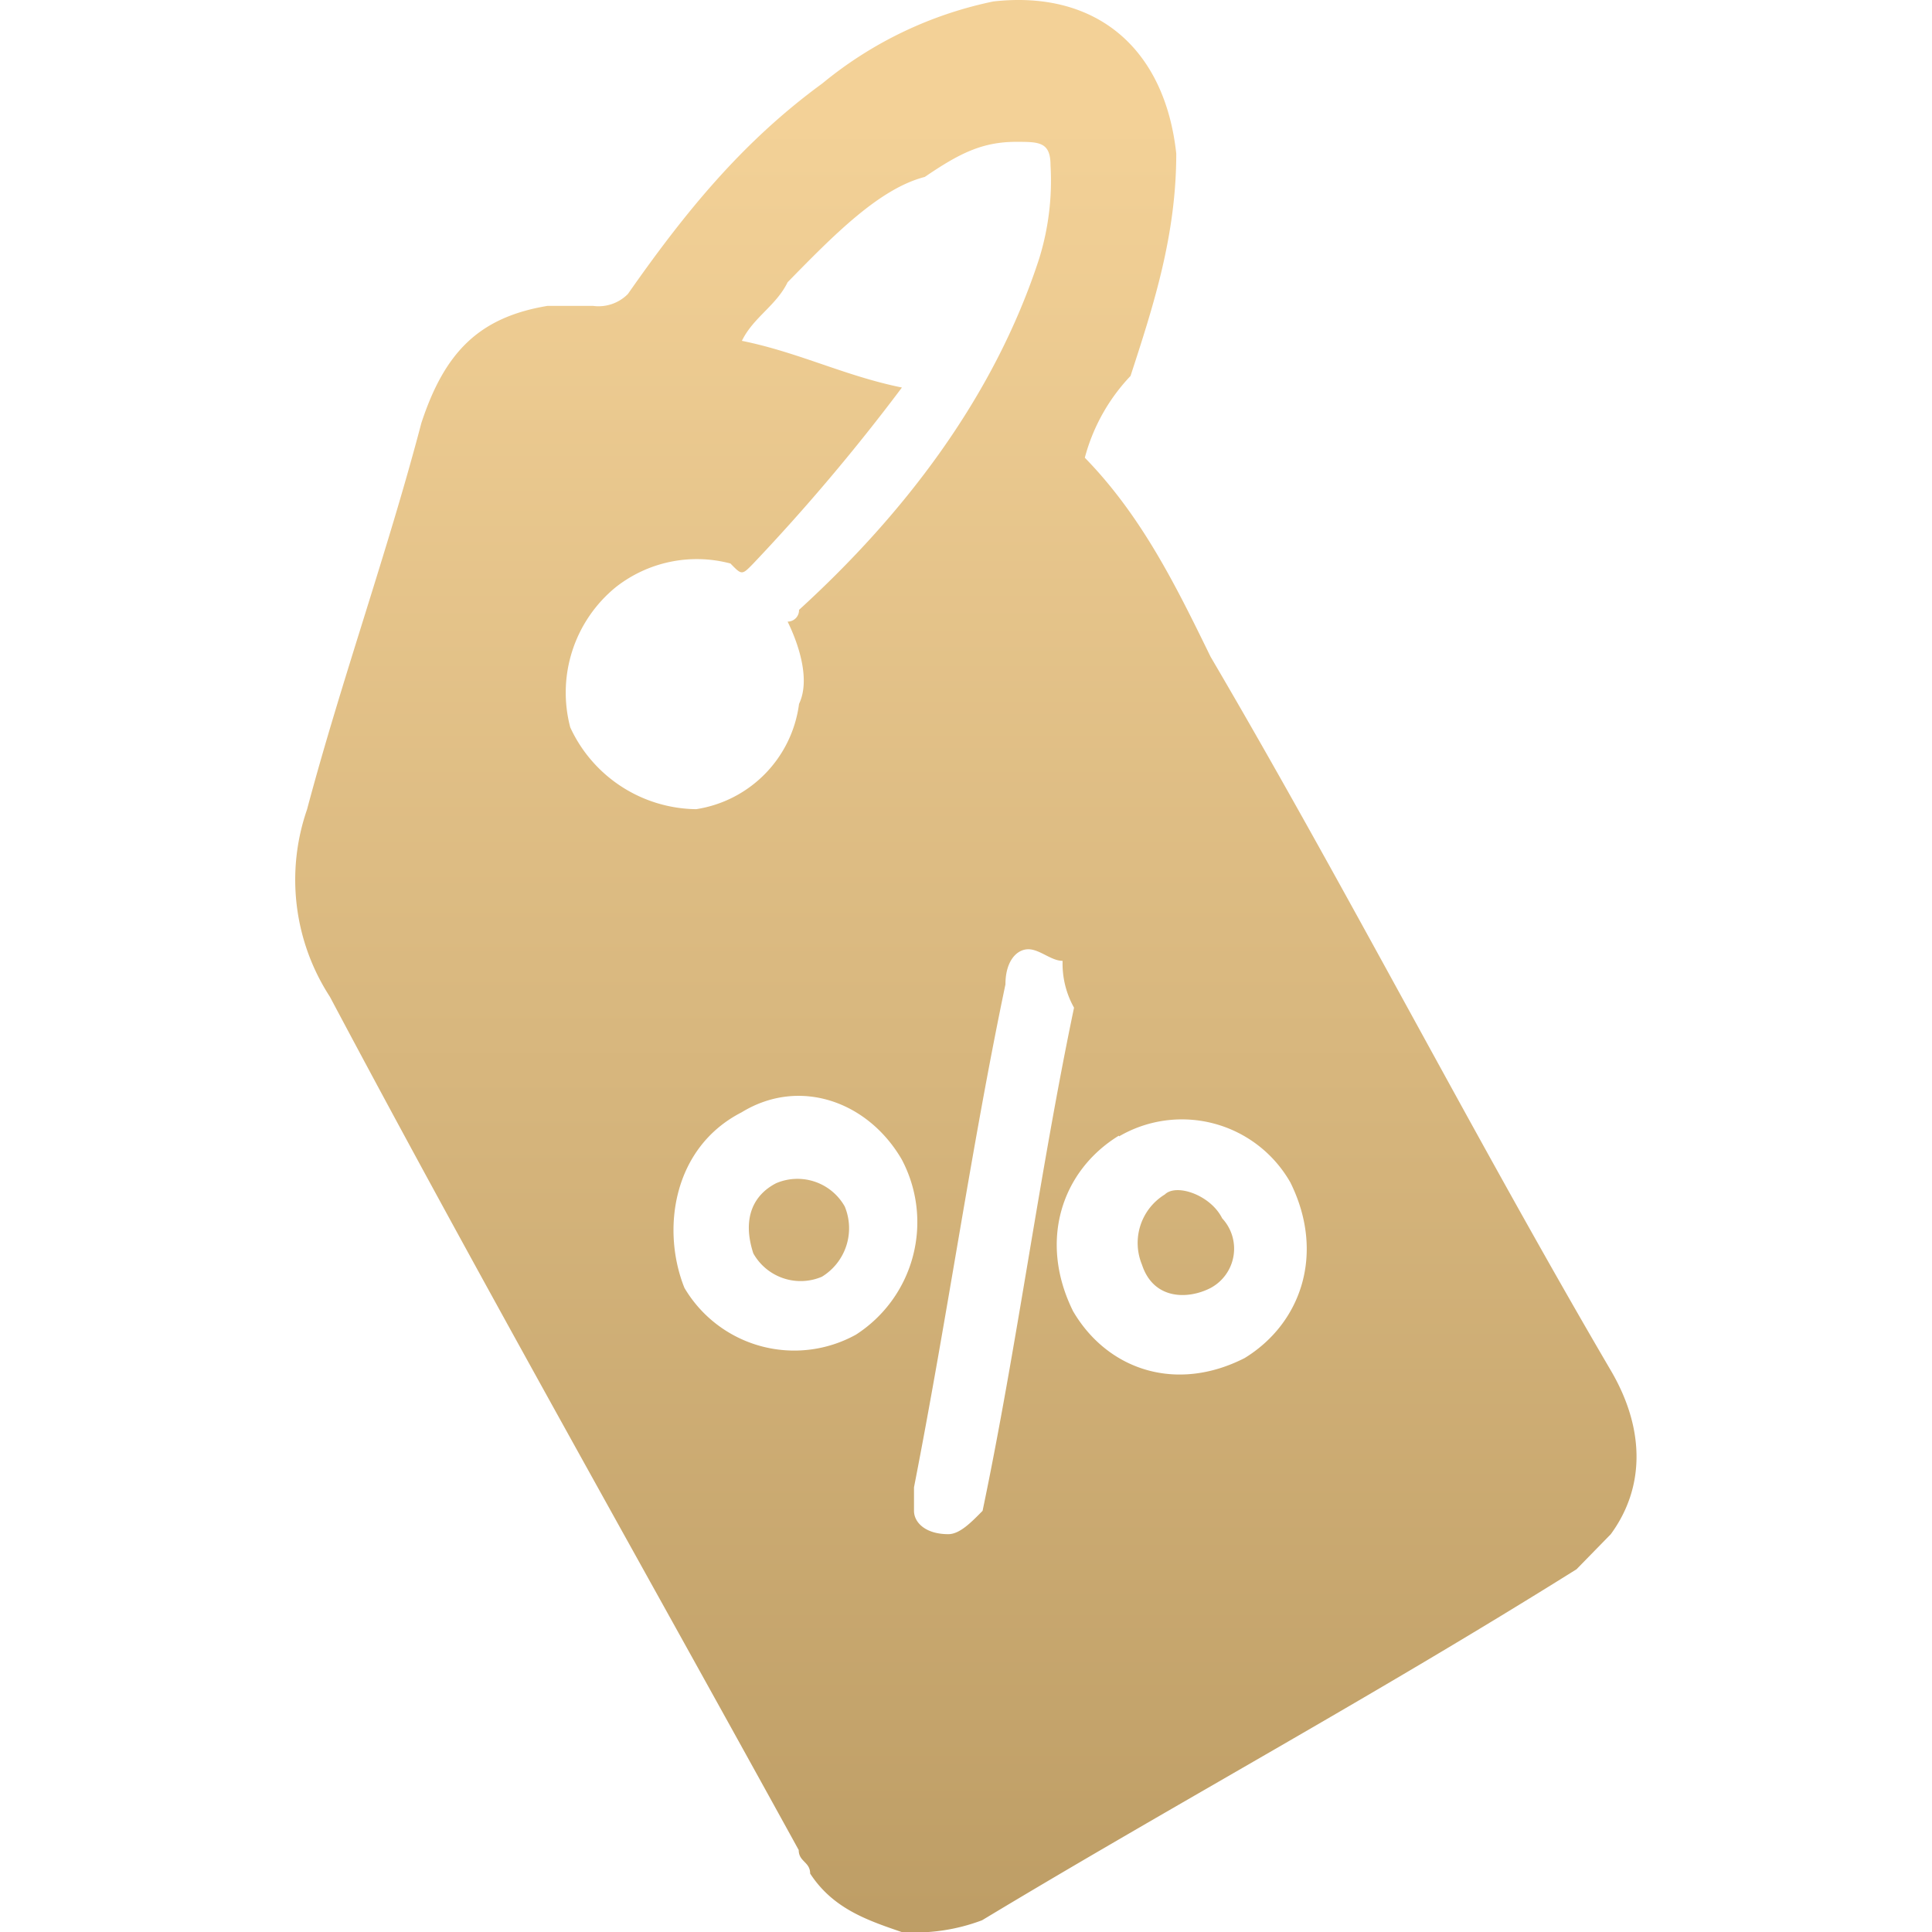<svg xmlns="http://www.w3.org/2000/svg" xmlns:xlink="http://www.w3.org/1999/xlink" viewBox="0 0 120 120"><defs><style>.cls-1{fill:url(#未命名漸層_8);}.cls-2{fill:url(#未命名漸層_8-2);}.cls-3{fill:url(#未命名漸層_8-3);}</style><linearGradient id="未命名漸層_8" x1="60" y1="128.42" x2="60" y2="-1.53" gradientUnits="userSpaceOnUse"><stop offset="0.04" stop-color="#bc9c64"/><stop offset="0.93" stop-color="#f3d197"/></linearGradient><linearGradient id="未命名漸層_8-2" x1="49.63" y1="128.42" x2="49.63" y2="-1.53" xlink:href="#未命名漸層_8"/><linearGradient id="未命名漸層_8-3" x1="73.67" y1="128.42" x2="73.67" y2="-1.53" xlink:href="#未命名漸層_8"/></defs><title>ICON</title><g id="圖層_1" data-name="圖層 1"><path class="cls-1" d="M61,119.27a11.78,11.78,0,0,1-5,.73c-2.13-.73-4.26-1.45-5.68-3.63,0-.73-.71-.73-.71-1.46-10-18.17-19.89-35.61-29.12-53a13.34,13.34,0,0,1-1.42-11.63c2.13-8,5-16,7.1-24C27.61,21.89,29.74,19.71,34,19h2.84A2.56,2.56,0,0,0,39,18.26c3.56-5.09,7.11-9.45,12.08-13.08A24.5,24.5,0,0,1,61.7.09C68.09-.63,72.35,3,73.06,9.54c0,5.09-1.42,9.45-2.84,13.81a11.74,11.74,0,0,0-2.84,5.08c3.55,3.64,5.68,8,7.81,12.36,8.53,14.53,16.34,29.79,24.86,44.33,2.13,3.63,2.13,7.26,0,10.17l-2.13,2.18C85.14,105.47,73.06,112,61,119.27ZM48.92,38.61a.71.71,0,0,0,.71-.73h0C56,32.07,61.7,24.8,64.54,16.08a16.33,16.33,0,0,0,.71-5.81c0-1.46-.71-1.46-2.13-1.46-2.13,0-3.55.73-5.68,2.18-2.84.73-5.68,3.64-8.52,6.54-.71,1.46-2.13,2.18-2.84,3.64,3.55.72,6.39,2.18,9.94,2.9h0A124.06,124.06,0,0,1,46.79,35c-.71.73-.71.73-1.42,0a8.14,8.14,0,0,0-7.11,1.46,8.45,8.45,0,0,0-2.84,8.72,8.73,8.73,0,0,0,7.82,5.08,7.61,7.61,0,0,0,6.39-6.54C50.34,42.24,49.63,40.06,48.92,38.61ZM56,72c-2.13-3.64-6.39-5.09-9.94-2.91-4.26,2.18-5,7.27-3.55,10.9a7.92,7.92,0,0,0,10.65,2.91A8.31,8.31,0,0,0,56,72Zm13.49-1.46c-3.55,2.18-5,6.54-2.84,10.9,2.13,3.64,6.39,5.09,10.66,2.91,3.55-2.18,5-6.54,2.84-10.9A7.75,7.75,0,0,0,69.51,70.58ZM66,59.68c-.71,0-1.42-.72-2.13-.72s-1.42.72-1.42,2.18c-2.13,10.17-3.55,20.34-5.68,31.24v1.46c0,.72.71,1.45,2.13,1.45.71,0,1.42-.73,2.13-1.45,2.13-10.18,3.55-21.08,5.68-31.25A5.6,5.6,0,0,1,66,59.68Z"/><path class="cls-2" d="M48.21,73.49a3.37,3.37,0,0,1,4.26,1.45,3.53,3.53,0,0,1-1.42,4.36,3.37,3.37,0,0,1-4.26-1.45C46.08,75.67,46.79,74.22,48.21,73.49Z"/><path class="cls-3" d="M75.91,75.67A2.77,2.77,0,0,1,75.19,80c-1.42.73-3.55.73-4.26-1.45a3.53,3.53,0,0,1,1.42-4.36C73.06,73.49,75.19,74.22,75.91,75.67Z"/></g></svg>
